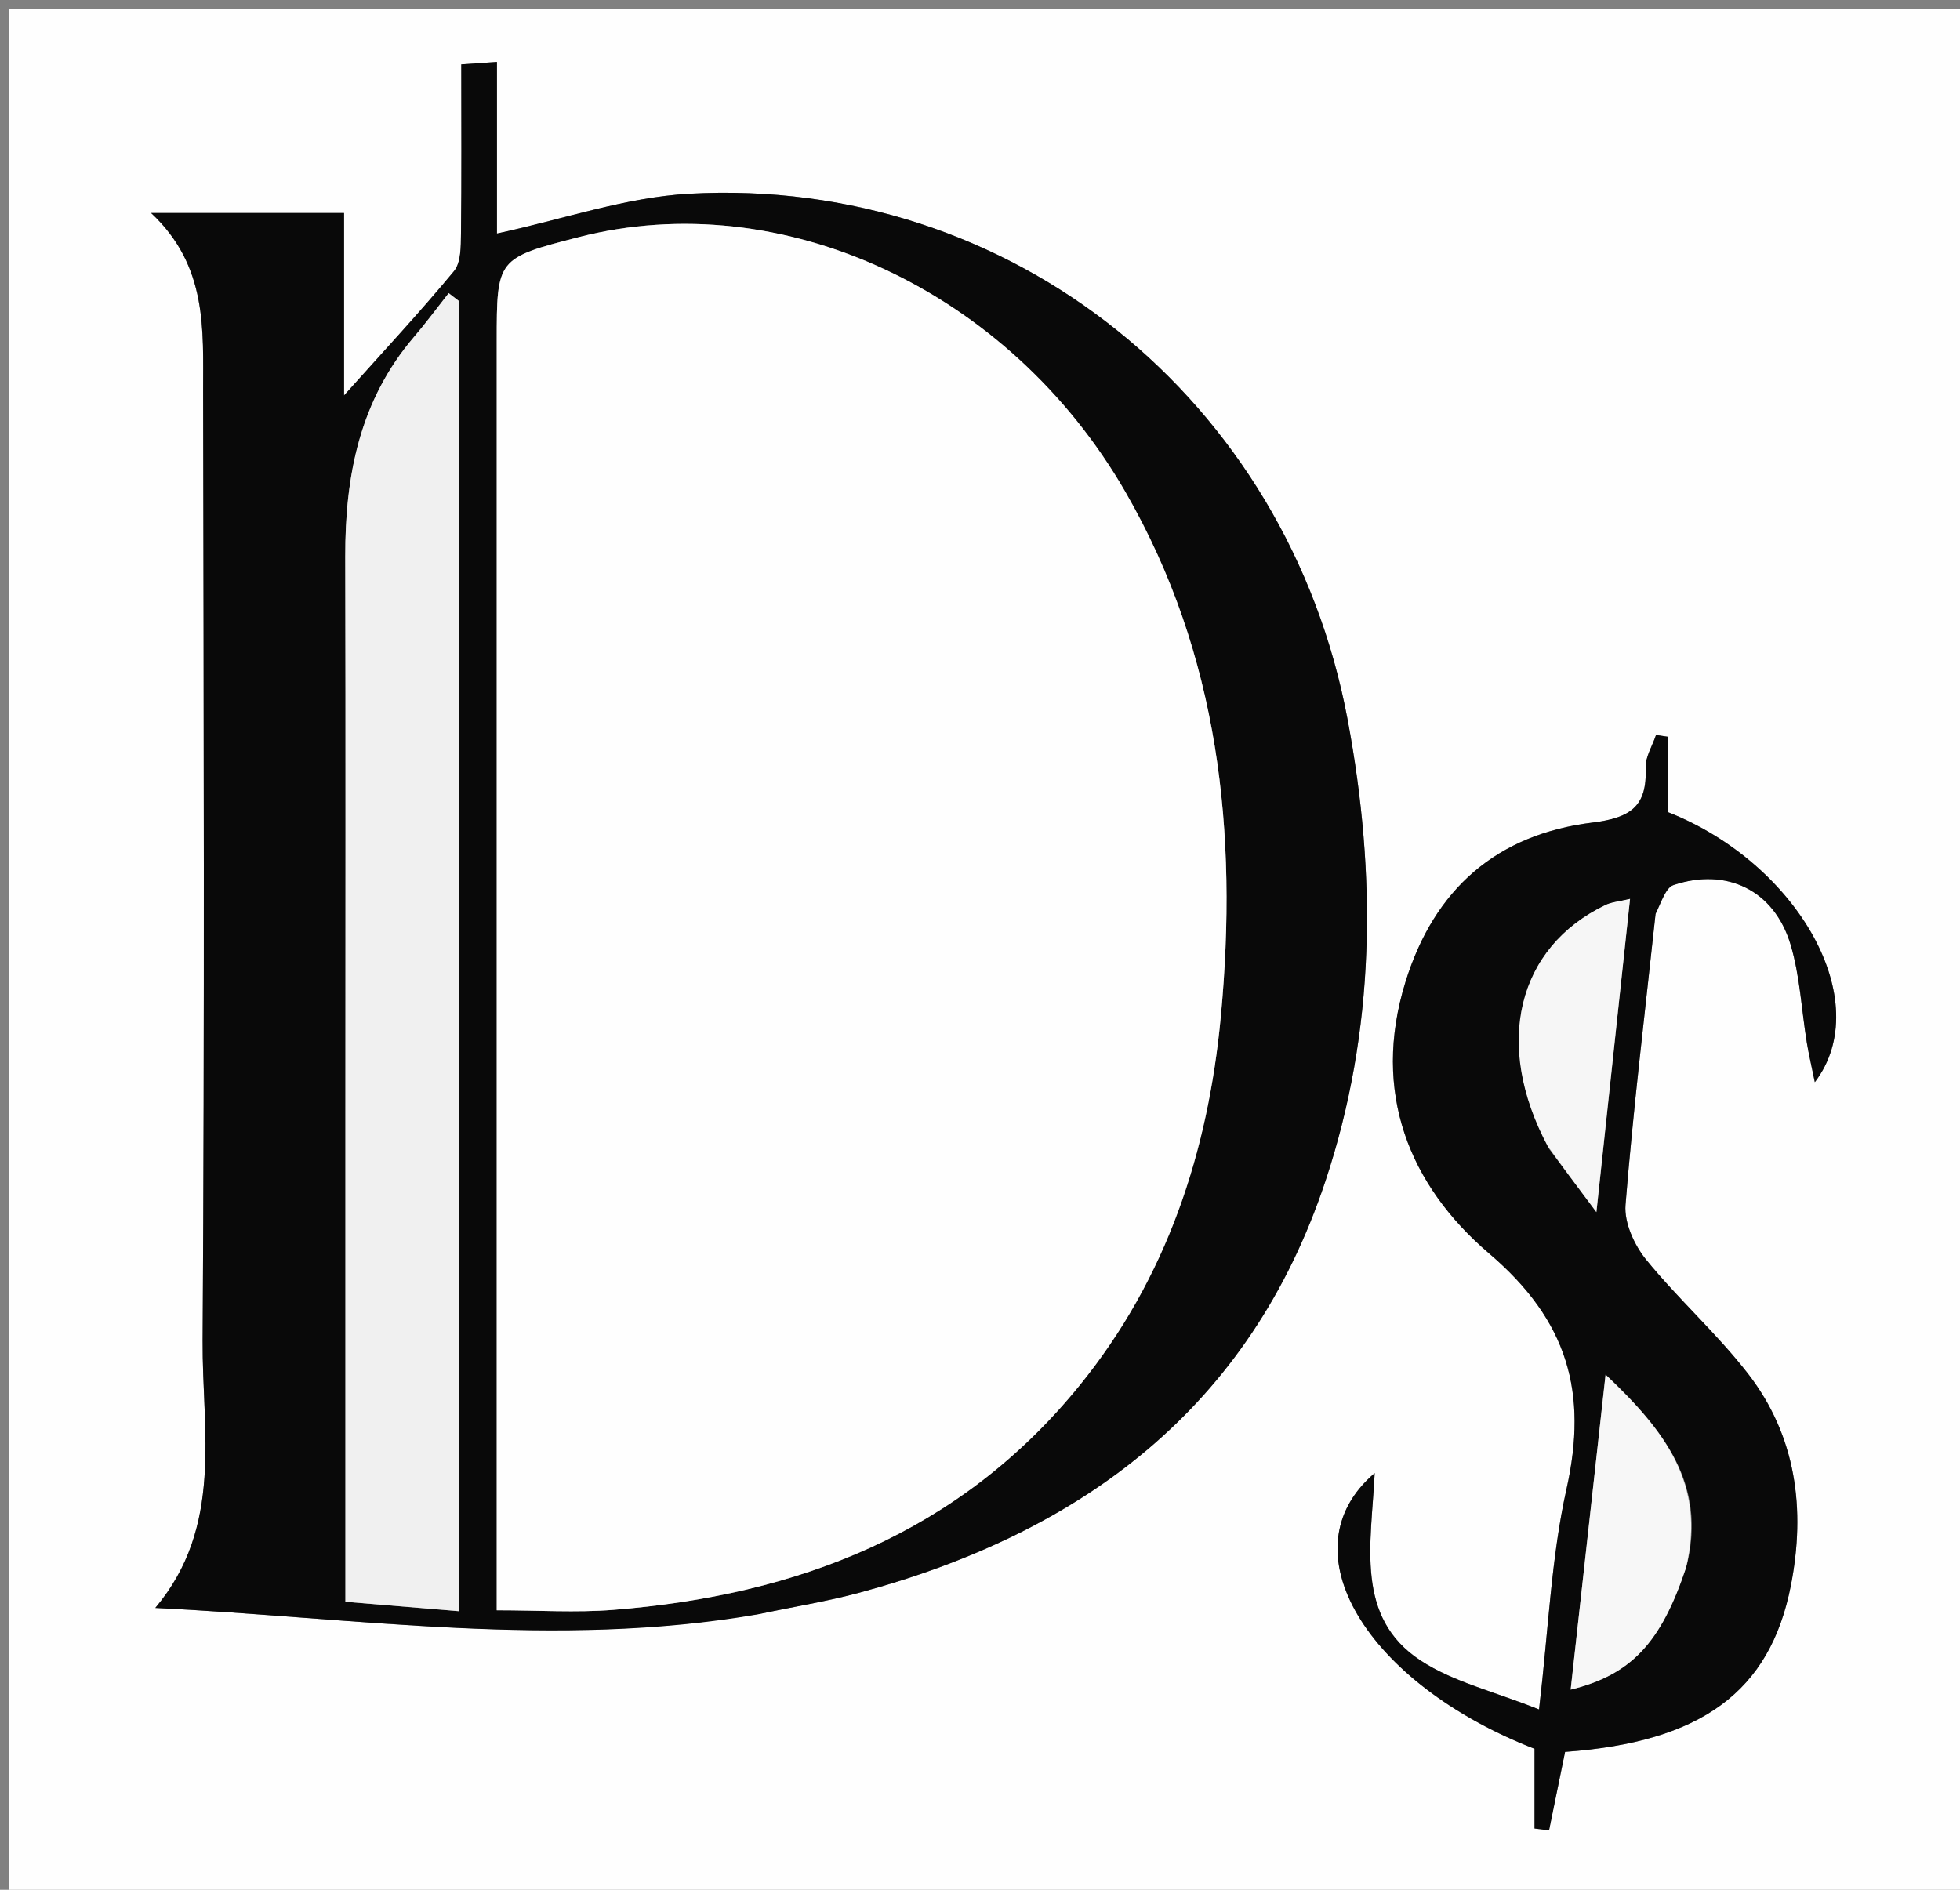 <svg version="1.1" id="Layer_1" xmlns="http://www.w3.org/2000/svg" xmlns:xlink="http://www.w3.org/1999/xlink" x="0px" y="0px"
	 width="100%" viewBox="0 0 224 216" enable-background="new 0 0 224 216" xml:space="preserve">
<rect x="0" y="0" width="224" height="216" fill="#808080" stroke="none"/>
<path fill="#FEFEFE" opacity="1" stroke="none" 
	d="
M225,82 
	C225,127.333 225,172.167 225,217 
	C150.333,217 75.667,217 1,217 
	C1,145 1,73 1,1 
	C75.667,1 150.333,1 225,1 
	C225,27.833 225,54.667 225,82 
M86.993,184.423 
	C90.734,183.641 94.525,183.042 98.209,182.046 
	C123.693,175.158 142.847,160.916 151.464,135.035 
	C157.221,117.749 157.348,100.063 154.013,82.254 
	C147.163,45.666 115.561,20.131 78.79,22.145 
	C71.492,22.545 64.311,25.081 56.793,26.694 
	C56.793,20.622 56.793,14.03 56.793,7.087 
	C55.197,7.196 54.022,7.276 52.717,7.366 
	C52.717,14.092 52.763,20.419 52.683,26.743 
	C52.665,28.185 52.691,30.015 51.882,30.992 
	C47.976,35.71 43.792,40.197 39.319,45.199 
	C39.319,37.979 39.319,31.073 39.319,24.349 
	C31.942,24.349 25.072,24.349 17.273,24.349 
	C23.758,30.425 23.201,37.722 23.214,44.78 
	C23.279,80.931 23.386,117.084 23.156,153.234 
	C23.091,163.572 25.576,174.48 17.748,183.785 
	C40.964,184.919 63.508,188.497 86.993,184.423 
M189.253,104.027 
	C189.91,103.04 190.369,101.46 191.257,101.162 
	C197.331,99.126 202.761,101.756 204.625,107.927 
	C205.715,111.536 205.882,115.421 206.495,119.177 
	C206.706,120.473 207.013,121.753 207.409,123.691 
	C214.451,114.45 205.447,98.658 190.612,92.823 
	C190.612,90.049 190.612,87.129 190.612,84.209 
	C190.161,84.143 189.71,84.077 189.259,84.011 
	C188.839,85.271 188.018,86.548 188.071,87.787 
	C188.26,92.176 186.331,93.489 182.001,94.02 
	C171.093,95.36 163.915,101.585 160.618,112.258 
	C156.729,124.845 161.063,135.493 170.2,143.283 
	C179.198,150.955 181.491,159.169 179.029,170.198 
	C177.281,178.027 176.979,186.179 175.89,195.391 
	C170.733,193.322 166.081,192.249 162.341,189.788 
	C154.829,184.843 156.703,176.529 157.107,168.373 
	C146.777,177.154 156.214,192.426 175.376,199.885 
	C175.376,202.841 175.376,205.918 175.376,208.995 
	C175.928,209.067 176.48,209.138 177.032,209.209 
	C177.648,206.197 178.263,203.185 178.865,200.238 
	C194.389,199.125 202.295,193.399 204.674,181.202 
	C206.362,172.545 205.305,164.141 199.755,156.991 
	C196.199,152.408 191.797,148.488 188.131,143.981 
	C186.774,142.314 185.608,139.752 185.773,137.712 
	C186.654,126.761 187.983,115.847 189.253,104.027 
z"/>
<path fill="#090909" opacity="1" stroke="none" 
	d="
M86.57,184.527 
	C63.508,188.497 40.964,184.919 17.748,183.785 
	C25.576,174.48 23.091,163.572 23.156,153.234 
	C23.386,117.084 23.279,80.931 23.214,44.78 
	C23.201,37.722 23.758,30.425 17.273,24.349 
	C25.072,24.349 31.942,24.349 39.319,24.349 
	C39.319,31.073 39.319,37.979 39.319,45.199 
	C43.792,40.197 47.976,35.71 51.882,30.992 
	C52.691,30.015 52.665,28.185 52.683,26.743 
	C52.763,20.419 52.717,14.092 52.717,7.366 
	C54.022,7.276 55.197,7.196 56.793,7.087 
	C56.793,14.03 56.793,20.622 56.793,26.694 
	C64.311,25.081 71.492,22.545 78.79,22.145 
	C115.561,20.131 147.163,45.666 154.013,82.254 
	C157.348,100.063 157.221,117.749 151.464,135.035 
	C142.847,160.916 123.693,175.158 98.209,182.046 
	C94.525,183.042 90.734,183.641 86.57,184.527 
M56.769,45.507 
	C56.769,91.613 56.769,137.719 56.769,184.055 
	C61.526,184.055 65.834,184.342 70.093,184.006 
	C91.136,182.348 109.657,175.24 123.366,158.369 
	C133.349,146.083 138.08,131.646 139.528,116.121 
	C141.481,95.183 139.356,74.867 128.613,56.223 
	C115.33,33.173 89.365,21.134 66.132,27.109 
	C56.812,29.506 56.769,29.56 56.769,39.012 
	C56.769,40.845 56.769,42.678 56.769,45.507 
M39.474,127.5 
	C39.474,145.925 39.474,164.35 39.474,183.082 
	C44.119,183.467 48.294,183.813 52.459,184.159 
	C52.459,133.683 52.459,84.049 52.459,34.416 
	C52.065,34.112 51.671,33.809 51.276,33.505 
	C49.965,35.169 48.71,36.881 47.333,38.488 
	C41.12,45.74 39.435,54.367 39.457,63.594 
	C39.51,84.562 39.474,105.531 39.474,127.5 
z"/>
<path fill="#090909" opacity="1" stroke="none" 
	d="
M189.205,104.473 
	C187.983,115.847 186.654,126.761 185.773,137.712 
	C185.608,139.752 186.774,142.314 188.131,143.981 
	C191.797,148.488 196.199,152.408 199.755,156.991 
	C205.305,164.141 206.362,172.545 204.674,181.202 
	C202.295,193.399 194.389,199.125 178.865,200.238 
	C178.263,203.185 177.648,206.197 177.032,209.209 
	C176.48,209.138 175.928,209.067 175.376,208.995 
	C175.376,205.918 175.376,202.841 175.376,199.885 
	C156.214,192.426 146.777,177.154 157.107,168.373 
	C156.703,176.529 154.829,184.843 162.341,189.788 
	C166.081,192.249 170.733,193.322 175.89,195.391 
	C176.979,186.179 177.281,178.027 179.029,170.198 
	C181.491,159.169 179.198,150.955 170.2,143.283 
	C161.063,135.493 156.729,124.845 160.618,112.258 
	C163.915,101.585 171.093,95.36 182.001,94.02 
	C186.331,93.489 188.26,92.176 188.071,87.787 
	C188.018,86.548 188.839,85.271 189.259,84.011 
	C189.71,84.077 190.161,84.143 190.612,84.209 
	C190.612,87.129 190.612,90.049 190.612,92.823 
	C205.447,98.658 214.451,114.45 207.409,123.691 
	C207.013,121.753 206.706,120.473 206.495,119.177 
	C205.882,115.421 205.715,111.536 204.625,107.927 
	C202.761,101.756 197.331,99.126 191.257,101.162 
	C190.369,101.46 189.91,103.04 189.205,104.473 
M192.801,178.819 
	C194.998,169.654 190.258,163.509 183.494,157.119 
	C182.1,169.693 180.813,181.309 179.504,193.124 
	C186.418,191.428 189.833,187.775 192.801,178.819 
M177.056,131.34 
	C178.578,133.375 180.101,135.41 182.445,138.543 
	C183.819,125.746 185.034,114.43 186.289,102.745 
	C185.028,103.051 184.188,103.108 183.483,103.446 
	C173.388,108.298 170.652,119.356 177.056,131.34 
z"/>
<path fill="#FEFEFE" opacity="1" stroke="none" 
	d="
M56.769,45.009 
	C56.769,42.678 56.769,40.845 56.769,39.012 
	C56.769,29.56 56.812,29.506 66.132,27.109 
	C89.365,21.134 115.33,33.173 128.613,56.223 
	C139.356,74.867 141.481,95.183 139.528,116.121 
	C138.08,131.646 133.349,146.083 123.366,158.369 
	C109.657,175.24 91.136,182.348 70.093,184.006 
	C65.834,184.342 61.526,184.055 56.769,184.055 
	C56.769,137.719 56.769,91.613 56.769,45.009 
z"/>
<path fill="#F0F0F0" opacity="1" stroke="none" 
	d="
M39.474,127 
	C39.474,105.531 39.51,84.562 39.457,63.594 
	C39.435,54.367 41.12,45.74 47.333,38.488 
	C48.71,36.881 49.965,35.169 51.276,33.505 
	C51.671,33.809 52.065,34.112 52.459,34.416 
	C52.459,84.049 52.459,133.683 52.459,184.159 
	C48.294,183.813 44.119,183.467 39.474,183.082 
	C39.474,164.35 39.474,145.925 39.474,127 
z"/>
<path fill="#F7F7F7" opacity="1" stroke="none" 
	d="
M192.68,179.222 
	C189.833,187.775 186.418,191.428 179.504,193.124 
	C180.813,181.309 182.1,169.693 183.494,157.119 
	C190.258,163.509 194.998,169.654 192.68,179.222 
z"/>
<path fill="#F6F6F6" opacity="1" stroke="none" 
	d="
M176.886,131.008 
	C170.652,119.356 173.388,108.298 183.483,103.446 
	C184.188,103.108 185.028,103.051 186.289,102.745 
	C185.034,114.43 183.819,125.746 182.445,138.543 
	C180.101,135.41 178.578,133.375 176.886,131.008 
z"/>
</svg>